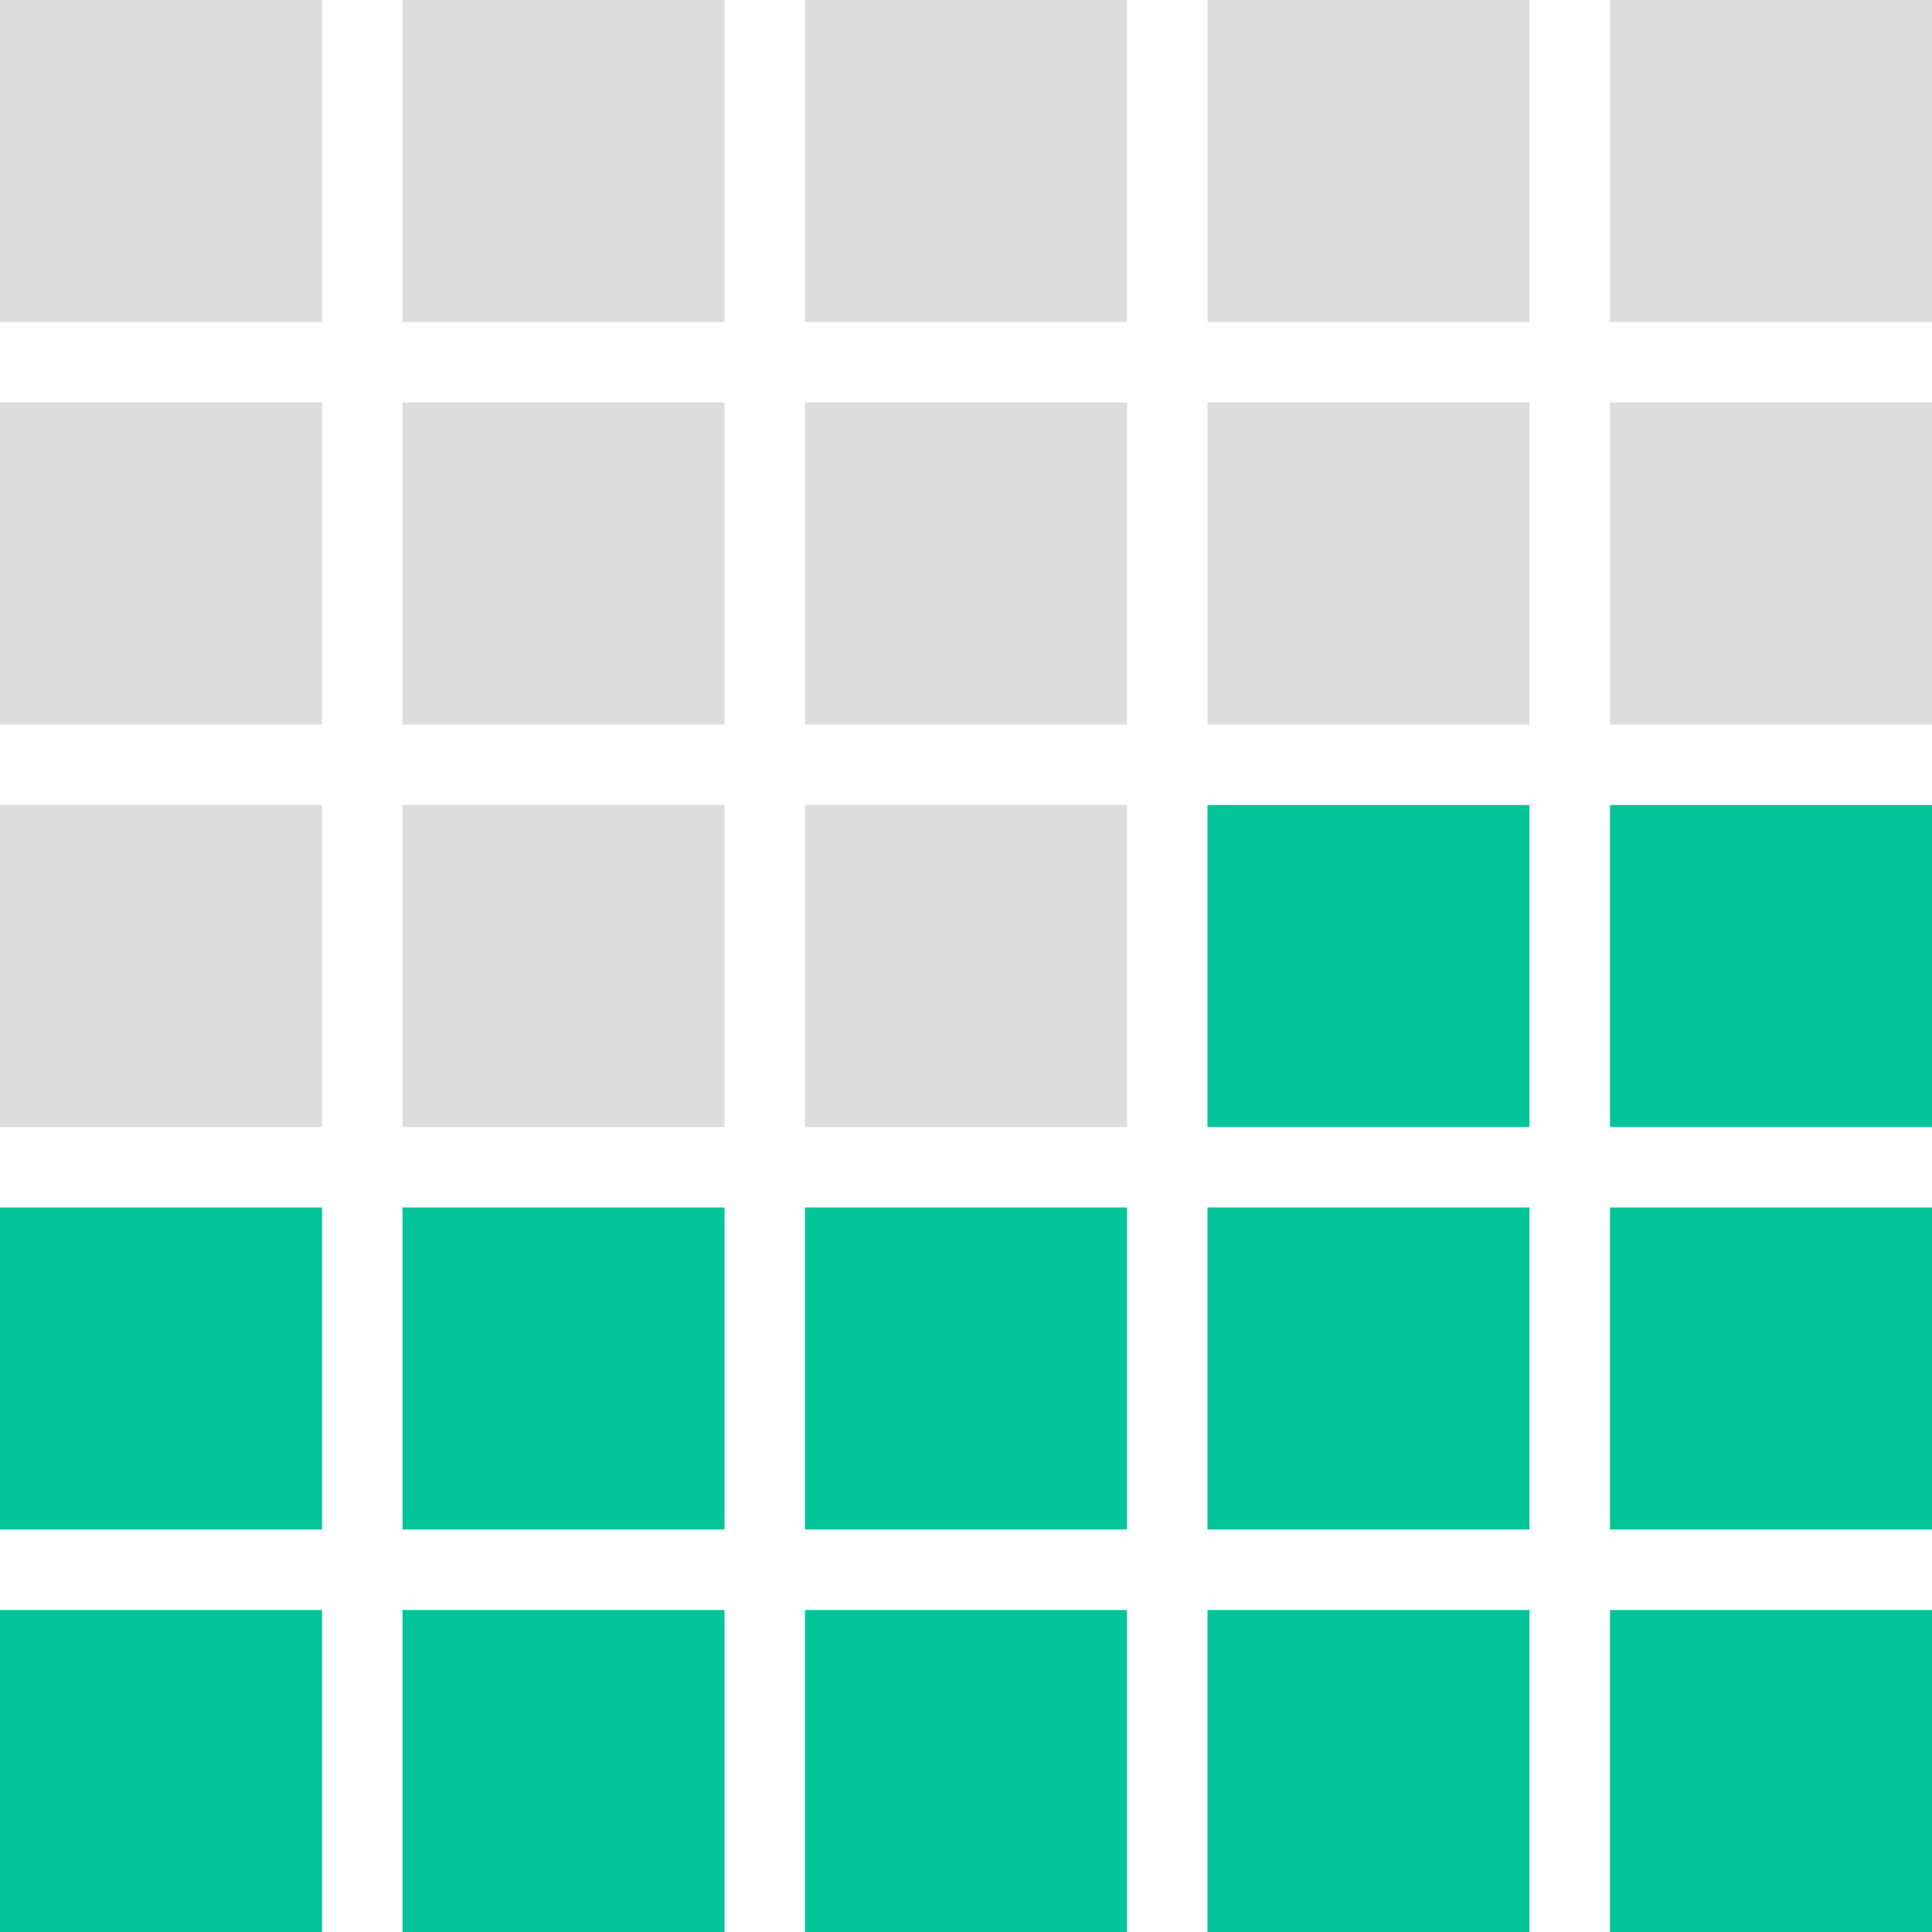 <svg xmlns="http://www.w3.org/2000/svg" width="96" height="96" viewBox="0 0 96 96" fill="none">
    <rect y="20" width="16" height="16" fill="#DDDDDD" />
    <rect width="16" height="16" fill="#DDDDDD" />
    <rect y="40" width="16" height="16" fill="#DDDDDD" />
    <rect y="60" width="16" height="16" fill="#02C498" />
    <rect y="80" width="16" height="16" fill="#02C498" />
    <rect x="20" y="20" width="16" height="16" fill="#DDDDDD" />
    <rect x="20" width="16" height="16" fill="#DDDDDD" />
    <rect x="20" y="40" width="16" height="16" fill="#DDDDDD" />
    <rect x="20" y="60" width="16" height="16" fill="#02C498" />
    <rect x="20" y="80" width="16" height="16" fill="#02C498" />
    <rect x="40" y="20" width="16" height="16" fill="#DDDDDD" />
    <rect x="40" width="16" height="16" fill="#DDDDDD" />
    <rect x="40" y="40" width="16" height="16" fill="#DDDDDD" />
    <rect x="40" y="60" width="16" height="16" fill="#02C498" />
    <rect x="40" y="80" width="16" height="16" fill="#02C498" />
    <rect x="60" y="20" width="16" height="16" fill="#DDDDDD" />
    <rect x="60" width="16" height="16" fill="#DDDDDD" />
    <rect x="80" y="20" width="16" height="16" fill="#DDDDDD" />
    <rect x="80" width="16" height="16" fill="#DDDDDD" />
    <rect x="60" y="40" width="16" height="16" fill="#02C498" />
    <rect x="80" y="40" width="16" height="16" fill="#02C498" />
    <rect x="60" y="60" width="16" height="16" fill="#02C498" />
    <rect x="80" y="60" width="16" height="16" fill="#02C498" />
    <rect x="60" y="80" width="16" height="16" fill="#02C498" />
    <rect x="80" y="80" width="16" height="16" fill="#02C498" />
</svg>